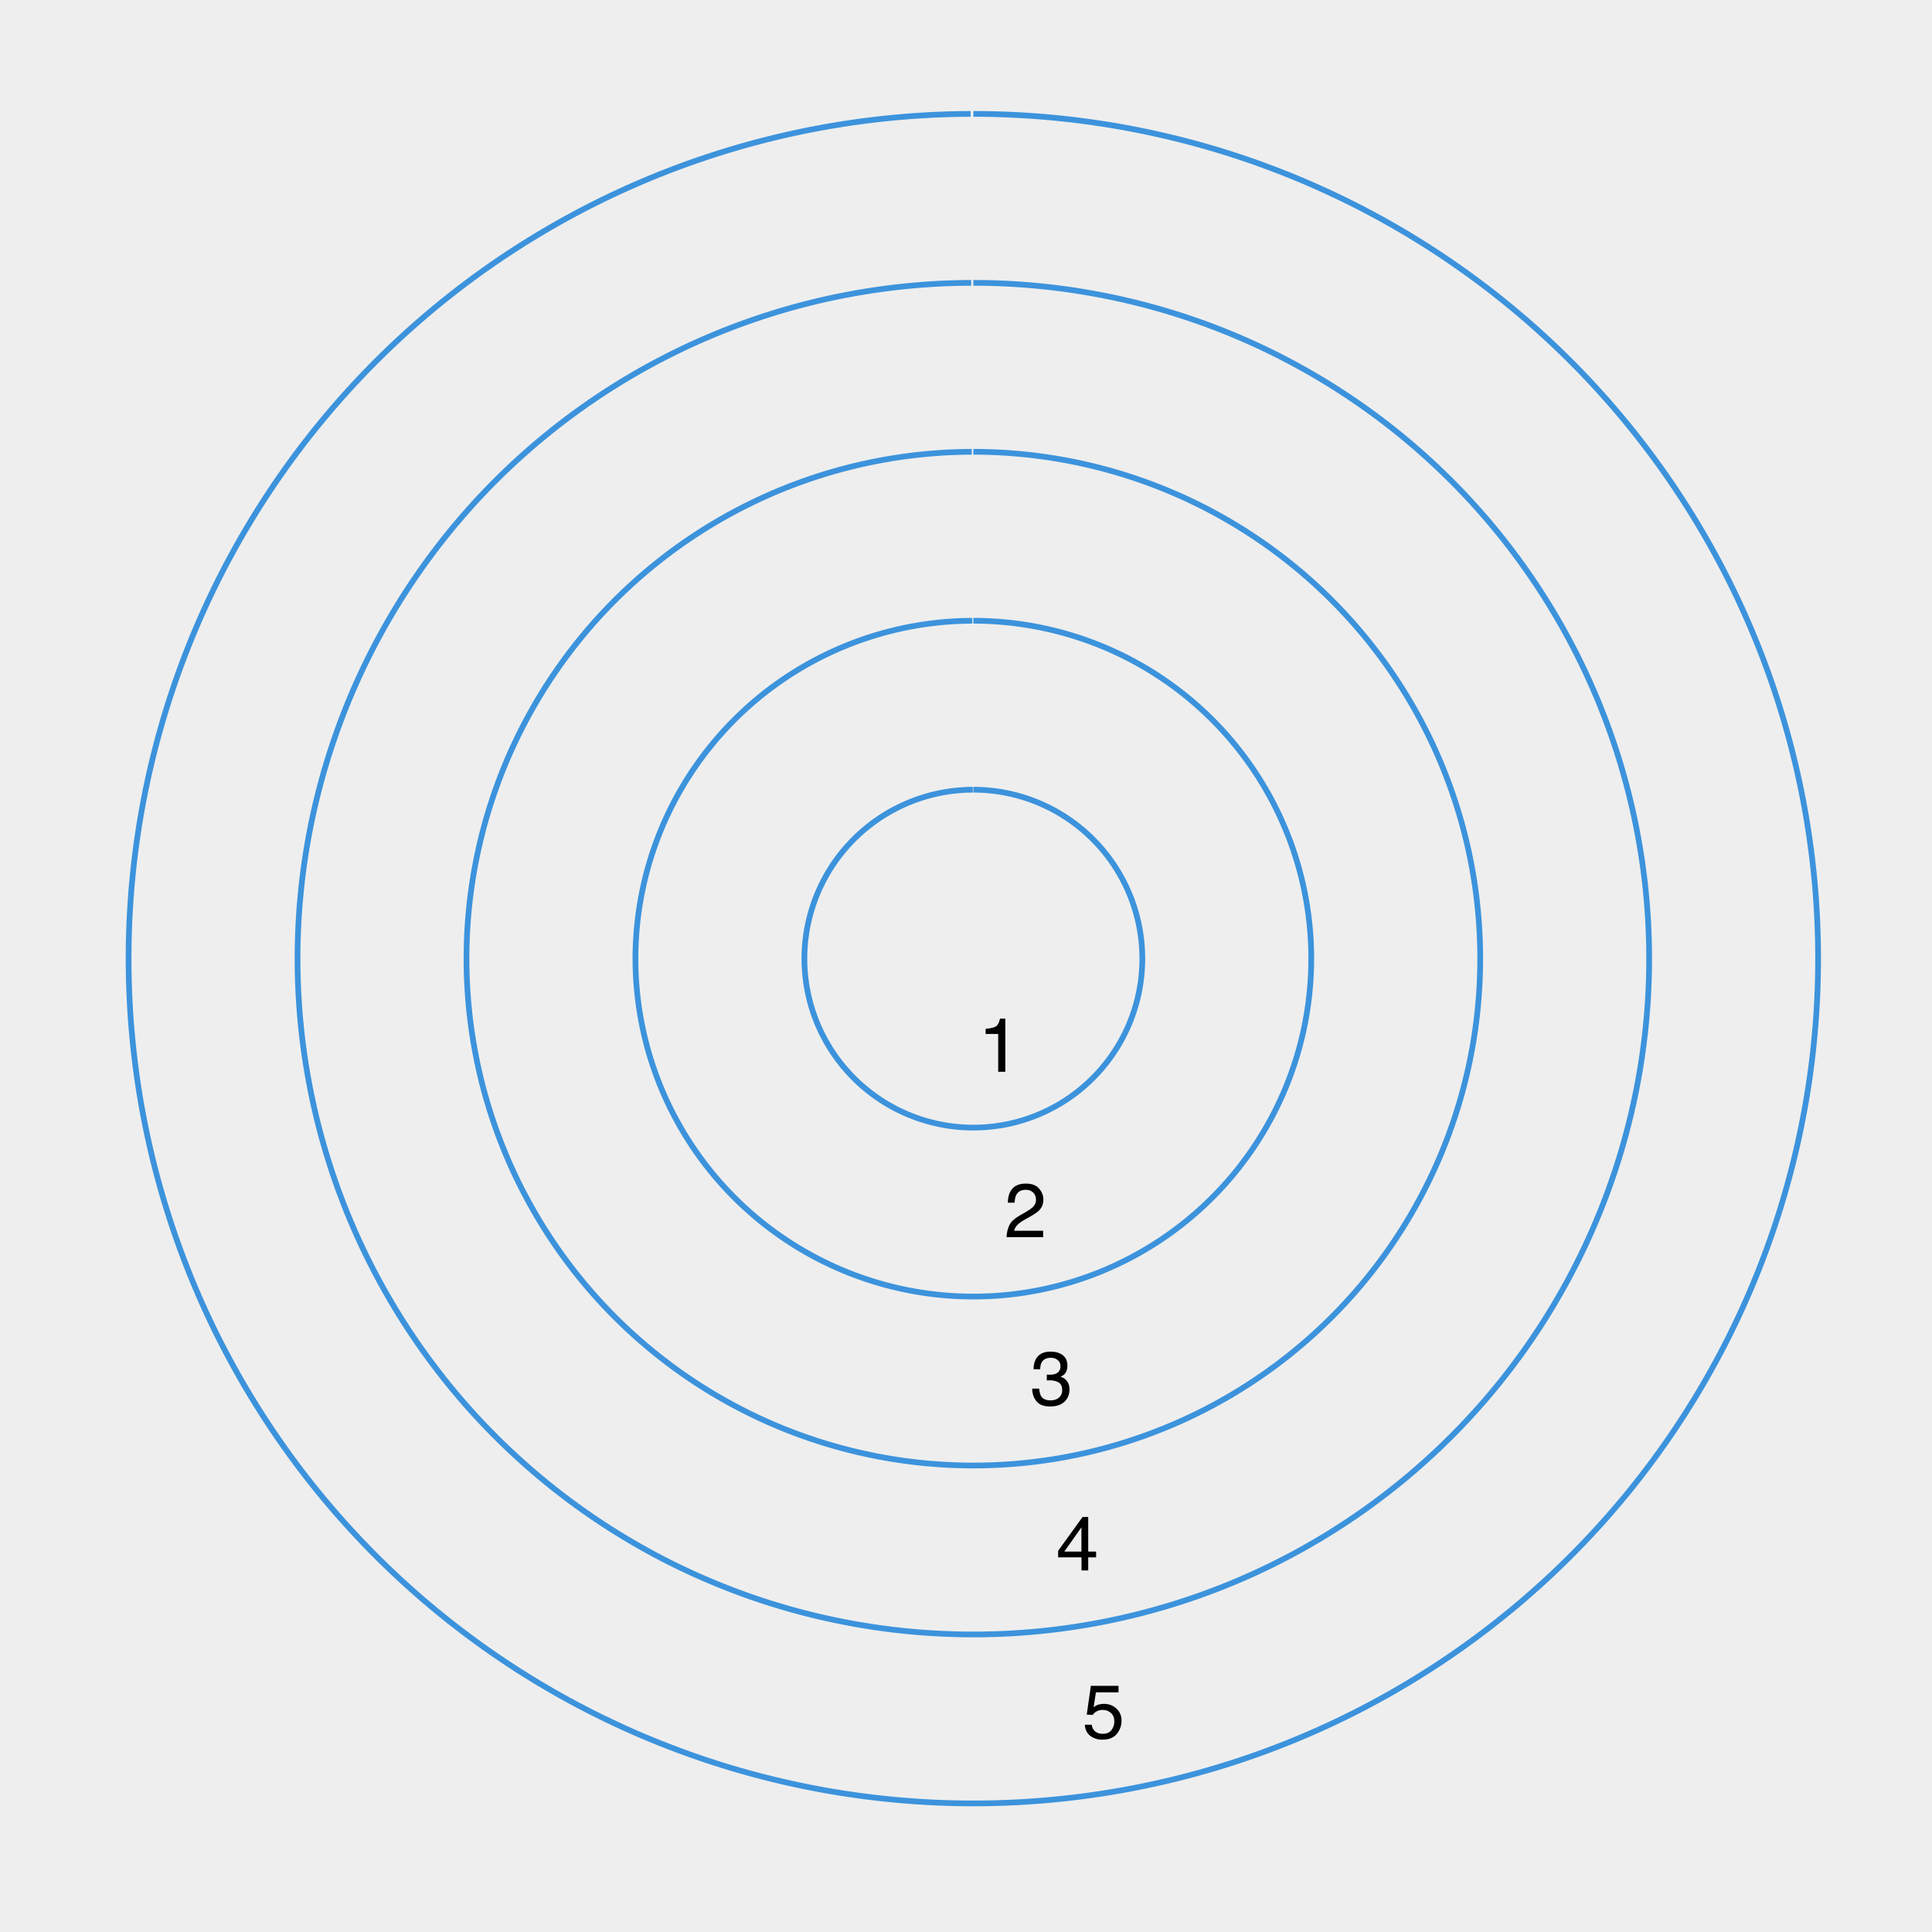 <?xml version="1.0" encoding="UTF-8"?>
<svg xmlns="http://www.w3.org/2000/svg" xmlns:xlink="http://www.w3.org/1999/xlink" width="360pt" height="360pt" viewBox="0 0 360 360" version="1.1">
<defs>
<g>
<symbol overflow="visible" id="glyph0-0">
<path style="stroke:none;" d="M 0.453 0 L 0.453 -10.203 L 8.547 -10.203 L 8.547 0 Z M 7.281 -1.281 L 7.281 -8.922 L 1.734 -8.922 L 1.734 -1.281 Z M 7.281 -1.281 "/>
</symbol>
<symbol overflow="visible" id="glyph0-1">
<path style="stroke:none;" d="M 1.359 -7.047 L 1.359 -8 C 2.266 -8.082 2.895 -8.227 3.25 -8.438 C 3.602 -8.645 3.867 -9.133 4.047 -9.906 L 5.031 -9.906 L 5.031 0 L 3.703 0 L 3.703 -7.047 Z M 1.359 -7.047 "/>
</symbol>
<symbol overflow="visible" id="glyph0-2">
<path style="stroke:none;" d="M 0.438 0 C 0.488 -0.852 0.664 -1.598 0.969 -2.234 C 1.281 -2.867 1.883 -3.445 2.781 -3.969 L 4.109 -4.734 C 4.703 -5.078 5.117 -5.375 5.359 -5.625 C 5.742 -6.008 5.938 -6.445 5.938 -6.938 C 5.938 -7.52 5.758 -7.977 5.406 -8.312 C 5.062 -8.656 4.602 -8.828 4.031 -8.828 C 3.176 -8.828 2.582 -8.504 2.25 -7.859 C 2.07 -7.516 1.973 -7.035 1.953 -6.422 L 0.688 -6.422 C 0.695 -7.285 0.859 -7.988 1.172 -8.531 C 1.711 -9.5 2.664 -9.984 4.031 -9.984 C 5.164 -9.984 5.992 -9.672 6.516 -9.047 C 7.047 -8.43 7.312 -7.75 7.312 -7 C 7.312 -6.195 7.035 -5.516 6.484 -4.953 C 6.148 -4.629 5.566 -4.234 4.734 -3.766 L 3.781 -3.234 C 3.332 -2.984 2.977 -2.742 2.719 -2.516 C 2.25 -2.117 1.957 -1.676 1.844 -1.188 L 7.266 -1.188 L 7.266 0 Z M 0.438 0 "/>
</symbol>
<symbol overflow="visible" id="glyph0-3">
<path style="stroke:none;" d="M 3.688 0.266 C 2.52 0.266 1.672 -0.055 1.141 -0.703 C 0.609 -1.348 0.344 -2.133 0.344 -3.062 L 1.641 -3.062 C 1.703 -2.414 1.82 -1.945 2 -1.656 C 2.332 -1.133 2.922 -0.875 3.766 -0.875 C 4.422 -0.875 4.945 -1.047 5.344 -1.391 C 5.738 -1.742 5.938 -2.195 5.938 -2.75 C 5.938 -3.438 5.727 -3.914 5.312 -4.188 C 4.895 -4.469 4.312 -4.609 3.562 -4.609 C 3.477 -4.609 3.395 -4.602 3.312 -4.594 C 3.227 -4.594 3.145 -4.594 3.062 -4.594 L 3.062 -5.688 C 3.188 -5.676 3.289 -5.664 3.375 -5.656 C 3.469 -5.656 3.566 -5.656 3.672 -5.656 C 4.129 -5.656 4.508 -5.727 4.812 -5.875 C 5.344 -6.133 5.609 -6.598 5.609 -7.266 C 5.609 -7.766 5.43 -8.145 5.078 -8.406 C 4.723 -8.676 4.316 -8.812 3.859 -8.812 C 3.023 -8.812 2.445 -8.535 2.125 -7.984 C 1.945 -7.68 1.848 -7.242 1.828 -6.672 L 0.594 -6.672 C 0.594 -7.422 0.738 -8.051 1.031 -8.562 C 1.539 -9.488 2.438 -9.953 3.719 -9.953 C 4.727 -9.953 5.508 -9.727 6.062 -9.281 C 6.625 -8.832 6.906 -8.176 6.906 -7.312 C 6.906 -6.707 6.742 -6.211 6.422 -5.828 C 6.211 -5.598 5.945 -5.414 5.625 -5.281 C 6.145 -5.133 6.551 -4.852 6.844 -4.438 C 7.145 -4.031 7.297 -3.531 7.297 -2.938 C 7.297 -1.988 6.984 -1.219 6.359 -0.625 C 5.734 -0.031 4.844 0.266 3.688 0.266 Z M 3.688 0.266 "/>
</symbol>
<symbol overflow="visible" id="glyph0-4">
<path style="stroke:none;" d="M 4.703 -3.516 L 4.703 -8.031 L 1.516 -3.516 Z M 4.719 0 L 4.719 -2.438 L 0.359 -2.438 L 0.359 -3.656 L 4.922 -9.969 L 5.969 -9.969 L 5.969 -3.516 L 7.438 -3.516 L 7.438 -2.438 L 5.969 -2.438 L 5.969 0 Z M 4.719 0 "/>
</symbol>
<symbol overflow="visible" id="glyph0-5">
<path style="stroke:none;" d="M 1.75 -2.531 C 1.832 -1.82 2.164 -1.332 2.75 -1.062 C 3.039 -0.914 3.383 -0.844 3.781 -0.844 C 4.52 -0.844 5.066 -1.078 5.422 -1.547 C 5.773 -2.023 5.953 -2.551 5.953 -3.125 C 5.953 -3.82 5.738 -4.359 5.312 -4.734 C 4.895 -5.109 4.391 -5.297 3.797 -5.297 C 3.367 -5.297 3 -5.211 2.688 -5.047 C 2.383 -4.879 2.125 -4.648 1.906 -4.359 L 0.812 -4.422 L 1.578 -9.781 L 6.734 -9.781 L 6.734 -8.562 L 2.516 -8.562 L 2.094 -5.797 C 2.32 -5.973 2.539 -6.109 2.75 -6.203 C 3.125 -6.348 3.551 -6.422 4.031 -6.422 C 4.945 -6.422 5.719 -6.129 6.344 -5.547 C 6.977 -4.961 7.297 -4.219 7.297 -3.312 C 7.297 -2.375 7.004 -1.547 6.422 -0.828 C 5.848 -0.109 4.926 0.25 3.656 0.25 C 2.844 0.25 2.125 0.02 1.5 -0.438 C 0.875 -0.895 0.523 -1.594 0.453 -2.531 Z M 1.75 -2.531 "/>
</symbol>
</g>
<clipPath id="clip1">
  <path d="M 8.219 5.48 L 354.52 5.48 L 354.52 351.781 L 8.219 351.781 Z M 8.219 5.48 "/>
</clipPath>
</defs>
<g id="surface2314">
<rect x="0" y="0" width="360" height="360" style="fill:rgb(100%,100%,100%);fill-opacity:1;stroke:none;"/>
<rect x="0" y="0" width="360" height="360" style="fill:rgb(93.333%,93.333%,93.333%);fill-opacity:1;stroke:none;"/>
<g clip-path="url(#clip1)" clip-rule="nonzero">
<path style=" stroke:none;fill-rule:nonzero;fill:rgb(93.333%,93.333%,93.333%);fill-opacity:1;" d="M 8.219 351.781 L 354.52 351.781 L 354.52 5.48 L 8.219 5.48 Z M 8.219 351.781 "/>
</g>
<path style="fill:none;stroke-width:1.067;stroke-linecap:butt;stroke-linejoin:round;stroke:rgb(23.529%,57.647%,86.275%);stroke-opacity:1;stroke-miterlimit:10;" d="M 181.371 147.148 L 181.684 147.148 L 182 147.156 L 182.312 147.164 L 182.629 147.172 L 182.941 147.188 L 183.258 147.203 L 183.57 147.227 L 183.887 147.25 L 184.512 147.305 L 185.137 147.375 L 185.449 147.414 L 186.074 147.5 L 186.387 147.551 L 186.695 147.602 L 187.008 147.656 L 187.316 147.715 L 187.934 147.84 L 188.238 147.906 L 188.547 147.977 L 188.852 148.051 L 189.16 148.129 L 189.465 148.207 L 189.766 148.289 L 190.07 148.375 L 190.371 148.461 L 190.973 148.648 L 191.273 148.746 L 191.867 148.949 L 192.461 149.168 L 192.754 149.277 L 193.34 149.512 L 193.629 149.633 L 194.207 149.883 L 195.062 150.281 L 195.348 150.422 L 195.629 150.562 L 195.906 150.707 L 196.188 150.852 L 196.465 151.004 L 197.012 151.309 L 197.285 151.469 L 197.555 151.629 L 198.094 151.957 L 198.359 152.125 L 198.621 152.297 L 198.887 152.469 L 199.145 152.648 L 199.406 152.824 L 199.66 153.008 L 199.918 153.191 L 200.172 153.379 L 200.422 153.566 L 200.672 153.758 L 200.918 153.953 L 201.41 154.352 L 201.652 154.551 L 201.891 154.754 L 202.129 154.961 L 202.598 155.383 L 202.828 155.594 L 203.059 155.812 L 203.285 156.027 L 203.512 156.25 L 203.734 156.473 L 203.953 156.695 L 204.172 156.922 L 204.602 157.383 L 204.812 157.617 L 205.02 157.852 L 205.434 158.328 L 205.633 158.57 L 206.031 159.062 L 206.227 159.309 L 206.418 159.559 L 206.605 159.809 L 206.793 160.062 L 206.977 160.316 L 207.16 160.574 L 207.34 160.832 L 207.516 161.094 L 207.688 161.355 L 208.031 161.887 L 208.195 162.152 L 208.359 162.422 L 208.52 162.695 L 208.68 162.965 L 208.832 163.238 L 209.137 163.793 L 209.281 164.07 L 209.426 164.352 L 209.707 164.914 L 209.844 165.199 L 209.977 165.484 L 210.105 165.77 L 210.234 166.059 L 210.477 166.637 L 210.598 166.93 L 210.824 167.516 L 211.043 168.109 L 211.246 168.703 L 211.344 169.004 L 211.438 169.301 L 211.531 169.605 L 211.703 170.207 L 211.867 170.816 L 211.941 171.121 L 212.016 171.43 L 212.086 171.734 L 212.156 172.043 L 212.281 172.66 L 212.34 172.969 L 212.395 173.281 L 212.445 173.59 L 212.496 173.902 L 212.539 174.211 L 212.582 174.523 L 212.66 175.148 L 212.691 175.461 L 212.723 175.777 L 212.75 176.09 L 212.773 176.402 L 212.793 176.719 L 212.812 177.031 L 212.824 177.348 L 212.836 177.66 L 212.844 177.977 L 212.852 178.289 L 212.852 178.922 L 212.848 179.234 L 212.84 179.551 L 212.828 179.863 L 212.812 180.18 L 212.797 180.492 L 212.777 180.809 L 212.754 181.121 L 212.727 181.434 L 212.695 181.75 L 212.664 182.062 L 212.629 182.375 L 212.59 182.688 L 212.547 183 L 212.5 183.309 L 212.453 183.621 L 212.402 183.934 L 212.348 184.242 L 212.23 184.859 L 212.098 185.477 L 212.027 185.781 L 211.957 186.09 L 211.801 186.699 L 211.719 187.004 L 211.633 187.305 L 211.543 187.609 L 211.453 187.91 L 211.359 188.211 L 211.262 188.508 L 211.16 188.809 L 211.059 189.105 L 210.953 189.402 L 210.844 189.695 L 210.73 189.992 L 210.613 190.285 L 210.496 190.574 L 210.375 190.867 L 210.254 191.156 L 210.125 191.445 L 209.996 191.73 L 209.863 192.016 L 209.59 192.586 L 209.449 192.867 L 209.305 193.145 L 209.16 193.426 L 209.008 193.703 L 208.859 193.977 L 208.547 194.523 L 208.387 194.793 L 208.223 195.062 L 208.055 195.332 L 207.719 195.863 L 207.367 196.387 L 207.008 196.902 L 206.824 197.156 L 206.637 197.41 L 206.445 197.664 L 206.254 197.914 L 206.062 198.16 L 205.863 198.406 L 205.465 198.891 L 205.262 199.133 L 205.055 199.371 L 204.848 199.605 L 204.637 199.84 L 204.207 200.301 L 203.77 200.754 L 203.547 200.977 L 202.867 201.633 L 202.633 201.844 L 202.402 202.055 L 202.168 202.266 L 201.93 202.473 L 201.688 202.676 L 201.449 202.879 L 201.203 203.078 L 200.711 203.469 L 200.461 203.664 L 200.211 203.852 L 199.957 204.039 L 199.703 204.223 L 199.445 204.406 L 199.188 204.586 L 198.664 204.938 L 198.402 205.109 L 198.137 205.277 L 197.328 205.77 L 196.781 206.082 L 196.508 206.234 L 195.953 206.531 L 195.672 206.676 L 195.109 206.957 L 194.824 207.094 L 194.539 207.227 L 194.254 207.355 L 193.965 207.484 L 193.676 207.609 L 193.387 207.73 L 192.801 207.965 L 192.508 208.078 L 192.211 208.188 L 191.617 208.398 L 191.32 208.5 L 191.02 208.598 L 190.723 208.691 L 190.422 208.785 L 190.117 208.871 L 189.816 208.957 L 189.512 209.043 L 188.902 209.199 L 188.594 209.273 L 188.289 209.344 L 187.672 209.477 L 187.055 209.594 L 186.746 209.648 L 186.434 209.703 L 186.125 209.75 L 185.812 209.797 L 185.5 209.84 L 184.875 209.918 L 184.25 209.98 L 183.934 210.008 L 183.621 210.031 L 183.309 210.051 L 182.992 210.07 L 182.68 210.086 L 182.363 210.098 L 182.051 210.105 L 181.418 210.113 L 181.105 210.109 L 180.789 210.105 L 180.477 210.098 L 180.16 210.09 L 179.848 210.074 L 179.531 210.059 L 179.219 210.039 L 178.902 210.016 L 178.277 209.961 L 177.652 209.891 L 177.027 209.812 L 176.402 209.719 L 176.094 209.668 L 175.781 209.613 L 175.164 209.496 L 174.547 209.363 L 174.242 209.293 L 173.934 209.223 L 173.324 209.066 L 173.02 208.984 L 172.719 208.898 L 172.414 208.812 L 172.113 208.723 L 171.812 208.625 L 171.516 208.531 L 171.215 208.43 L 170.918 208.328 L 170.621 208.219 L 170.328 208.113 L 170.031 208 L 169.738 207.887 L 169.445 207.766 L 169.156 207.648 L 168.867 207.523 L 168.578 207.395 L 168.293 207.266 L 168.004 207.137 L 167.723 207 L 167.438 206.863 L 167.156 206.723 L 166.875 206.578 L 166.32 206.281 L 166.043 206.129 L 165.77 205.977 L 165.496 205.82 L 165.227 205.66 L 164.688 205.332 L 164.422 205.16 L 164.16 204.992 L 163.895 204.816 L 163.637 204.641 L 163.375 204.465 L 163.117 204.281 L 162.863 204.098 L 162.355 203.723 L 162.105 203.531 L 161.613 203.141 L 161.367 202.941 L 161.125 202.742 L 160.887 202.539 L 160.648 202.332 L 160.414 202.125 L 160.18 201.914 L 159.945 201.699 L 159.719 201.484 L 159.488 201.266 L 159.266 201.047 L 158.82 200.602 L 158.602 200.375 L 158.172 199.914 L 157.75 199.445 L 157.543 199.207 L 157.34 198.969 L 157.137 198.727 L 156.938 198.484 L 156.738 198.238 L 156.547 197.992 L 156.352 197.742 L 156.164 197.492 L 155.789 196.984 L 155.43 196.469 L 155.25 196.207 L 154.906 195.684 L 154.738 195.418 L 154.57 195.148 L 154.406 194.879 L 154.086 194.34 L 153.93 194.066 L 153.777 193.789 L 153.48 193.234 L 153.336 192.953 L 153.195 192.676 L 153.055 192.391 L 152.918 192.109 L 152.785 191.824 L 152.656 191.535 L 152.527 191.25 L 152.402 190.961 L 152.281 190.668 L 152.16 190.379 L 152.047 190.086 L 151.934 189.789 L 151.82 189.496 L 151.609 188.902 L 151.508 188.605 L 151.41 188.305 L 151.223 187.703 L 151.133 187.402 L 151.047 187.102 L 150.965 186.797 L 150.809 186.188 L 150.734 185.879 L 150.664 185.574 L 150.594 185.266 L 150.469 184.648 L 150.41 184.34 L 150.355 184.031 L 150.301 183.719 L 150.254 183.41 L 150.207 183.098 L 150.164 182.785 L 150.086 182.16 L 150.051 181.848 L 149.996 181.223 L 149.969 180.906 L 149.949 180.594 L 149.93 180.277 L 149.914 179.965 L 149.902 179.648 L 149.895 179.336 L 149.891 179.02 L 149.887 178.707 L 149.887 178.391 L 149.891 178.074 L 149.898 177.762 L 149.91 177.445 L 149.922 177.133 L 149.941 176.816 L 149.961 176.504 L 149.984 176.188 L 150.008 175.875 L 150.07 175.25 L 150.105 174.938 L 150.184 174.312 L 150.277 173.688 L 150.328 173.379 L 150.383 173.066 L 150.5 172.449 L 150.562 172.141 L 150.629 171.832 L 150.699 171.527 L 150.773 171.219 L 150.848 170.914 L 150.926 170.609 L 151.008 170.305 L 151.094 170.004 L 151.18 169.699 L 151.461 168.797 L 151.664 168.203 L 151.77 167.906 L 151.879 167.609 L 152.105 167.023 L 152.223 166.73 L 152.344 166.441 L 152.469 166.148 L 152.594 165.863 L 152.723 165.574 L 152.988 165.004 L 153.125 164.723 L 153.266 164.441 L 153.41 164.16 L 153.559 163.879 L 153.707 163.602 L 153.855 163.328 L 154.168 162.781 L 154.328 162.508 L 154.492 162.238 L 154.656 161.973 L 154.824 161.703 L 154.996 161.441 L 155.168 161.176 L 155.344 160.918 L 155.523 160.656 L 155.703 160.398 L 155.887 160.145 L 156.262 159.637 L 156.453 159.387 L 156.844 158.895 L 157.043 158.648 L 157.242 158.406 L 157.445 158.168 L 157.859 157.691 L 158.07 157.457 L 158.5 156.996 L 158.715 156.77 L 158.938 156.543 L 159.156 156.32 L 159.383 156.098 L 159.609 155.879 L 159.836 155.664 L 160.066 155.449 L 160.535 155.027 L 160.773 154.82 L 161.012 154.617 L 161.254 154.414 L 161.496 154.215 L 161.742 154.016 L 161.988 153.82 L 162.488 153.438 L 162.742 153.25 L 162.996 153.066 L 163.254 152.883 L 163.512 152.703 L 163.77 152.527 L 164.031 152.352 L 164.297 152.18 L 164.828 151.844 L 165.098 151.68 L 165.367 151.52 L 165.641 151.359 L 165.914 151.203 L 166.188 151.051 L 166.465 150.898 L 166.742 150.754 L 167.305 150.465 L 167.586 150.324 L 167.871 150.191 L 168.156 150.055 L 168.441 149.926 L 168.73 149.797 L 169.02 149.672 L 169.598 149.43 L 169.891 149.316 L 170.188 149.203 L 170.48 149.09 L 171.074 148.879 L 171.371 148.777 L 171.672 148.68 L 171.969 148.586 L 172.27 148.492 L 172.574 148.402 L 172.875 148.316 L 173.18 148.23 L 173.789 148.074 L 174.094 148 L 174.402 147.93 L 174.707 147.859 L 175.324 147.734 L 175.637 147.676 L 176.254 147.566 L 176.566 147.516 L 176.879 147.469 L 177.188 147.426 L 177.5 147.387 L 178.125 147.316 L 178.441 147.285 L 178.754 147.258 L 179.066 147.234 L 179.383 147.211 L 179.695 147.191 L 180.012 147.176 L 180.324 147.164 L 180.641 147.156 L 180.953 147.152 L 181.27 147.148 "/>
<path style="fill:none;stroke-width:1.067;stroke-linecap:butt;stroke-linejoin:round;stroke:rgb(23.529%,57.647%,86.275%);stroke-opacity:1;stroke-miterlimit:10;" d="M 181.371 115.668 L 182 115.668 L 182.629 115.68 L 183.258 115.695 L 183.887 115.715 L 184.516 115.746 L 185.145 115.781 L 185.773 115.82 L 186.402 115.867 L 187.027 115.922 L 187.656 115.98 L 188.281 116.047 L 188.906 116.117 L 190.156 116.281 L 190.777 116.375 L 191.402 116.469 L 192.023 116.574 L 192.641 116.684 L 193.262 116.801 L 193.879 116.922 L 194.496 117.051 L 195.109 117.184 L 195.723 117.324 L 196.336 117.473 L 196.945 117.625 L 197.555 117.781 L 198.164 117.949 L 198.77 118.117 L 199.375 118.297 L 199.977 118.477 L 200.578 118.668 L 201.176 118.863 L 201.773 119.062 L 202.367 119.27 L 202.961 119.484 L 203.551 119.703 L 204.137 119.926 L 204.723 120.156 L 205.309 120.395 L 205.891 120.637 L 206.469 120.883 L 207.043 121.137 L 207.617 121.398 L 208.188 121.664 L 208.758 121.934 L 209.324 122.211 L 209.887 122.492 L 210.445 122.781 L 211.004 123.074 L 211.555 123.375 L 212.105 123.68 L 212.656 123.988 L 213.199 124.305 L 213.742 124.625 L 214.281 124.953 L 214.816 125.285 L 215.348 125.621 L 215.875 125.965 L 216.398 126.312 L 216.922 126.664 L 217.441 127.023 L 217.953 127.387 L 218.465 127.754 L 218.973 128.129 L 219.477 128.504 L 220.469 129.277 L 220.961 129.672 L 221.449 130.07 L 221.934 130.473 L 222.41 130.879 L 222.887 131.293 L 223.359 131.711 L 223.824 132.133 L 224.289 132.559 L 224.746 132.992 L 225.652 133.867 L 226.098 134.312 L 226.539 134.762 L 226.973 135.215 L 227.406 135.676 L 227.832 136.137 L 228.254 136.605 L 228.672 137.074 L 229.086 137.551 L 229.496 138.031 L 229.898 138.512 L 230.297 139 L 230.691 139.492 L 231.465 140.484 L 231.844 140.988 L 232.586 142.004 L 232.949 142.52 L 233.309 143.035 L 233.66 143.559 L 234.008 144.082 L 234.352 144.609 L 234.691 145.141 L 235.023 145.676 L 235.348 146.215 L 235.672 146.758 L 235.984 147.301 L 236.297 147.848 L 236.602 148.398 L 236.902 148.953 L 237.195 149.512 L 237.484 150.07 L 237.766 150.633 L 238.043 151.199 L 238.316 151.766 L 238.582 152.336 L 238.84 152.91 L 239.094 153.484 L 239.344 154.066 L 239.586 154.645 L 239.824 155.23 L 240.055 155.816 L 240.281 156.402 L 240.5 156.992 L 240.922 158.18 L 241.121 158.777 L 241.316 159.375 L 241.508 159.977 L 241.691 160.578 L 241.867 161.18 L 242.039 161.789 L 242.203 162.395 L 242.363 163.004 L 242.516 163.613 L 242.664 164.227 L 242.805 164.84 L 242.941 165.457 L 243.07 166.07 L 243.191 166.691 L 243.309 167.309 L 243.418 167.93 L 243.52 168.551 L 243.617 169.172 L 243.711 169.793 L 243.797 170.418 L 243.875 171.043 L 243.949 171.668 L 244.016 172.293 L 244.074 172.922 L 244.129 173.547 L 244.176 174.176 L 244.219 174.805 L 244.254 175.434 L 244.281 176.062 L 244.305 176.691 L 244.32 177.32 L 244.328 177.949 L 244.332 178.582 L 244.332 179.211 L 244.309 180.469 L 244.285 181.098 L 244.258 181.727 L 244.223 182.355 L 244.184 182.984 L 244.137 183.613 L 244.082 184.238 L 244.023 184.867 L 243.957 185.492 L 243.887 186.117 L 243.809 186.742 L 243.723 187.367 L 243.633 187.988 L 243.539 188.613 L 243.434 189.234 L 243.324 189.852 L 243.211 190.473 L 243.09 191.09 L 242.961 191.707 L 242.828 192.32 L 242.688 192.938 L 242.539 193.547 L 242.387 194.16 L 242.23 194.77 L 242.066 195.375 L 241.895 195.984 L 241.719 196.586 L 241.535 197.188 L 241.348 197.789 L 241.152 198.391 L 240.953 198.984 L 240.746 199.582 L 240.535 200.172 L 240.316 200.766 L 240.09 201.352 L 239.859 201.938 L 239.625 202.523 L 239.383 203.102 L 239.137 203.684 L 238.883 204.258 L 238.621 204.832 L 238.359 205.402 L 238.086 205.973 L 237.812 206.539 L 237.527 207.102 L 237.242 207.66 L 236.949 208.219 L 236.648 208.773 L 236.344 209.324 L 236.035 209.871 L 235.723 210.418 L 235.398 210.961 L 235.074 211.496 L 234.742 212.035 L 234.406 212.566 L 233.719 213.621 L 233.008 214.66 L 232.645 215.172 L 232.277 215.684 L 231.902 216.191 L 231.523 216.695 L 231.141 217.195 L 230.754 217.691 L 230.359 218.184 L 229.961 218.672 L 229.559 219.156 L 229.152 219.633 L 228.738 220.109 L 228.32 220.582 L 227.898 221.051 L 227.473 221.512 L 227.043 221.973 L 226.605 222.426 L 226.168 222.875 L 225.723 223.32 L 225.273 223.762 L 224.82 224.199 L 224.363 224.633 L 223.898 225.059 L 223.434 225.48 L 222.961 225.902 L 222.488 226.312 L 222.008 226.723 L 221.527 227.129 L 221.039 227.527 L 220.547 227.922 L 220.055 228.309 L 219.555 228.695 L 219.051 229.074 L 218.547 229.449 L 218.035 229.816 L 217.523 230.18 L 217.004 230.539 L 216.484 230.895 L 215.961 231.242 L 215.43 231.586 L 214.367 232.258 L 213.828 232.582 L 213.285 232.906 L 212.742 233.223 L 212.195 233.531 L 211.645 233.84 L 210.535 234.434 L 209.973 234.723 L 209.414 235.004 L 208.848 235.281 L 208.277 235.555 L 207.707 235.82 L 207.137 236.082 L 206.559 236.336 L 205.98 236.586 L 205.402 236.828 L 204.816 237.066 L 204.23 237.297 L 203.645 237.523 L 203.055 237.742 L 202.461 237.957 L 201.867 238.164 L 201.27 238.367 L 200.672 238.562 L 200.074 238.754 L 199.469 238.938 L 198.867 239.113 L 198.262 239.285 L 197.652 239.453 L 197.043 239.613 L 196.434 239.766 L 195.82 239.914 L 195.207 240.055 L 194.594 240.191 L 193.977 240.32 L 193.359 240.441 L 192.742 240.559 L 192.121 240.668 L 191.5 240.773 L 190.879 240.871 L 190.254 240.965 L 189.633 241.051 L 189.008 241.129 L 188.383 241.203 L 187.754 241.27 L 187.129 241.332 L 186.5 241.383 L 185.875 241.434 L 185.246 241.477 L 184.617 241.512 L 183.988 241.539 L 183.359 241.562 L 182.73 241.578 L 182.098 241.59 L 181.469 241.594 L 180.84 241.594 L 179.582 241.57 L 178.953 241.547 L 178.324 241.52 L 177.695 241.488 L 176.438 241.402 L 175.809 241.348 L 175.184 241.289 L 174.559 241.223 L 173.934 241.152 L 173.309 241.074 L 172.684 240.992 L 172.059 240.902 L 171.438 240.805 L 170.816 240.703 L 170.195 240.594 L 169.578 240.48 L 168.957 240.359 L 168.344 240.23 L 167.727 240.098 L 167.113 239.957 L 166.5 239.812 L 165.891 239.66 L 165.281 239.504 L 164.672 239.34 L 164.066 239.168 L 163.461 238.992 L 162.859 238.812 L 162.258 238.625 L 161.66 238.43 L 161.062 238.23 L 160.465 238.023 L 159.875 237.812 L 159.281 237.594 L 158.695 237.371 L 158.109 237.141 L 157.523 236.902 L 156.941 236.664 L 155.785 236.164 L 155.215 235.902 L 154.641 235.641 L 154.074 235.371 L 153.508 235.094 L 152.945 234.812 L 152.383 234.523 L 151.824 234.234 L 151.27 233.934 L 150.719 233.629 L 150.172 233.32 L 149.625 233.008 L 149.082 232.688 L 148.543 232.359 L 148.008 232.031 L 147.477 231.695 L 146.949 231.352 L 146.422 231.004 L 145.898 230.652 L 145.383 230.297 L 144.867 229.934 L 144.355 229.566 L 143.848 229.191 L 143.344 228.816 L 142.844 228.434 L 142.348 228.047 L 141.855 227.652 L 141.367 227.254 L 140.883 226.852 L 140.402 226.445 L 139.926 226.031 L 139.457 225.617 L 138.988 225.195 L 138.523 224.77 L 137.609 223.902 L 137.16 223.461 L 136.715 223.02 L 136.273 222.57 L 135.836 222.117 L 135.402 221.66 L 134.973 221.195 L 134.551 220.73 L 134.133 220.262 L 133.719 219.785 L 133.309 219.309 L 132.504 218.34 L 132.109 217.848 L 131.336 216.855 L 130.957 216.352 L 130.582 215.848 L 130.211 215.336 L 129.848 214.824 L 129.488 214.305 L 129.133 213.785 L 128.785 213.262 L 128.441 212.734 L 128.102 212.203 L 127.77 211.668 L 127.441 211.133 L 127.121 210.59 L 126.805 210.047 L 126.492 209.5 L 126.188 208.949 L 125.887 208.395 L 125.59 207.84 L 125.301 207.281 L 125.016 206.719 L 124.738 206.152 L 124.469 205.586 L 124.199 205.016 L 123.938 204.441 L 123.684 203.867 L 123.434 203.289 L 123.191 202.707 L 122.953 202.125 L 122.723 201.539 L 122.496 200.953 L 122.273 200.363 L 122.059 199.77 L 121.852 199.176 L 121.648 198.578 L 121.453 197.98 L 121.262 197.383 L 121.078 196.777 L 120.898 196.176 L 120.727 195.57 L 120.562 194.961 L 120.402 194.352 L 120.246 193.742 L 120.098 193.133 L 119.957 192.52 L 119.82 191.902 L 119.691 191.285 L 119.566 190.668 L 119.449 190.051 L 119.34 189.43 L 119.234 188.809 L 119.137 188.188 L 119.043 187.566 L 118.957 186.941 L 118.875 186.316 L 118.734 185.066 L 118.676 184.438 L 118.621 183.812 L 118.57 183.184 L 118.527 182.555 L 118.492 181.926 L 118.461 181.297 L 118.438 180.668 L 118.422 180.039 L 118.41 179.41 L 118.406 178.781 L 118.406 178.152 L 118.414 177.52 L 118.43 176.891 L 118.449 176.262 L 118.477 175.633 L 118.512 175.004 L 118.551 174.375 L 118.594 173.75 L 118.648 173.121 L 118.707 172.492 L 118.77 171.867 L 118.84 171.242 L 118.918 170.617 L 119 169.992 L 119.09 169.371 L 119.188 168.746 L 119.289 168.125 L 119.395 167.504 L 119.512 166.887 L 119.633 166.27 L 119.758 165.652 L 119.891 165.035 L 120.031 164.422 L 120.176 163.809 L 120.324 163.199 L 120.484 162.59 L 120.648 161.98 L 120.816 161.375 L 120.992 160.77 L 121.172 160.168 L 121.359 159.566 L 121.555 158.965 L 121.754 158.371 L 121.961 157.773 L 122.172 157.18 L 122.391 156.59 L 122.613 156 L 122.84 155.414 L 123.316 154.25 L 123.562 153.672 L 123.816 153.094 L 124.074 152.52 L 124.34 151.949 L 124.609 151.379 L 124.883 150.812 L 125.164 150.25 L 125.453 149.688 L 125.742 149.129 L 126.043 148.574 L 126.344 148.023 L 126.652 147.477 L 126.969 146.93 L 127.289 146.387 L 127.613 145.848 L 127.941 145.312 L 128.277 144.781 L 128.621 144.25 L 128.965 143.727 L 129.32 143.203 L 129.676 142.684 L 130.039 142.168 L 130.406 141.656 L 130.777 141.148 L 131.152 140.645 L 131.535 140.145 L 131.926 139.648 L 132.316 139.156 L 132.715 138.668 L 133.117 138.184 L 133.523 137.703 L 133.934 137.227 L 134.352 136.754 L 134.77 136.285 L 135.195 135.82 L 136.062 134.906 L 136.945 134.008 L 137.395 133.566 L 137.848 133.129 L 138.305 132.695 L 138.766 132.27 L 139.23 131.844 L 139.703 131.426 L 140.176 131.012 L 140.652 130.602 L 141.621 129.797 L 142.113 129.402 L 142.605 129.012 L 143.605 128.246 L 144.113 127.871 L 144.621 127.504 L 145.137 127.137 L 145.652 126.777 L 146.172 126.422 L 146.695 126.074 L 147.223 125.73 L 147.754 125.391 L 148.289 125.059 L 148.824 124.73 L 149.367 124.406 L 149.91 124.09 L 150.457 123.777 L 151.008 123.469 L 151.559 123.168 L 152.117 122.875 L 152.676 122.586 L 153.238 122.301 L 153.801 122.023 L 154.371 121.75 L 154.941 121.48 L 155.512 121.219 L 156.086 120.965 L 156.664 120.715 L 157.246 120.473 L 157.828 120.234 L 158.414 120 L 159 119.773 L 159.59 119.551 L 160.184 119.336 L 160.777 119.129 L 161.371 118.926 L 161.973 118.73 L 162.57 118.539 L 163.172 118.352 L 164.383 118 L 164.988 117.836 L 165.598 117.672 L 166.207 117.52 L 166.82 117.371 L 167.434 117.227 L 168.047 117.09 L 168.664 116.961 L 169.281 116.836 L 169.898 116.719 L 170.52 116.609 L 171.141 116.504 L 171.762 116.402 L 172.387 116.312 L 173.008 116.223 L 173.633 116.145 L 174.258 116.07 L 174.883 116 L 175.512 115.941 L 176.137 115.883 L 176.766 115.836 L 177.395 115.793 L 178.023 115.754 L 179.281 115.699 L 179.91 115.684 L 180.539 115.672 L 181.168 115.668 "/>
<path style="fill:none;stroke-width:1.067;stroke-linecap:butt;stroke-linejoin:round;stroke:rgb(23.529%,57.647%,86.275%);stroke-opacity:1;stroke-miterlimit:10;" d="M 181.371 84.184 L 182.312 84.188 L 183.258 84.203 L 184.203 84.227 L 185.148 84.262 L 186.09 84.301 L 187.031 84.355 L 187.977 84.414 L 188.918 84.488 L 189.859 84.566 L 190.797 84.656 L 191.738 84.754 L 192.676 84.863 L 193.613 84.98 L 194.551 85.109 L 195.484 85.246 L 196.418 85.391 L 197.348 85.547 L 198.277 85.711 L 199.207 85.883 L 200.133 86.066 L 201.059 86.258 L 201.98 86.461 L 202.902 86.672 L 203.82 86.891 L 204.734 87.121 L 205.648 87.359 L 206.562 87.605 L 207.469 87.863 L 208.375 88.129 L 209.281 88.402 L 210.18 88.688 L 211.078 88.98 L 211.973 89.281 L 212.867 89.59 L 213.754 89.91 L 214.641 90.238 L 215.523 90.574 L 216.402 90.922 L 217.277 91.277 L 218.148 91.641 L 219.016 92.012 L 219.883 92.395 L 220.742 92.781 L 221.598 93.18 L 222.449 93.586 L 223.297 94 L 224.145 94.426 L 224.984 94.855 L 225.82 95.297 L 226.648 95.746 L 227.477 96.203 L 228.297 96.668 L 229.117 97.141 L 229.93 97.625 L 230.734 98.113 L 231.539 98.609 L 232.336 99.117 L 233.129 99.629 L 233.914 100.152 L 234.699 100.68 L 235.477 101.219 L 236.246 101.762 L 237.012 102.316 L 237.773 102.875 L 238.527 103.445 L 239.277 104.02 L 240.02 104.602 L 240.758 105.191 L 241.488 105.789 L 242.215 106.395 L 242.934 107.008 L 243.645 107.625 L 244.352 108.25 L 245.055 108.887 L 245.746 109.523 L 246.434 110.172 L 247.117 110.828 L 247.793 111.488 L 248.461 112.156 L 249.121 112.828 L 249.777 113.512 L 250.422 114.195 L 251.062 114.891 L 251.699 115.59 L 252.324 116.297 L 252.945 117.012 L 253.559 117.73 L 254.164 118.453 L 254.762 119.184 L 255.352 119.922 L 255.934 120.664 L 256.512 121.414 L 257.078 122.168 L 257.641 122.926 L 258.195 123.691 L 258.738 124.465 L 259.277 125.238 L 259.809 126.023 L 260.328 126.809 L 260.844 127.602 L 261.348 128.398 L 261.848 129.199 L 262.34 130.008 L 262.82 130.82 L 263.293 131.637 L 263.762 132.457 L 264.219 133.285 L 264.668 134.113 L 265.109 134.949 L 265.539 135.789 L 265.965 136.633 L 266.379 137.48 L 266.789 138.332 L 267.188 139.191 L 267.578 140.051 L 267.957 140.914 L 268.332 141.781 L 268.695 142.652 L 269.051 143.527 L 269.398 144.406 L 269.734 145.289 L 270.062 146.176 L 270.383 147.062 L 270.695 147.953 L 270.996 148.848 L 271.289 149.746 L 271.574 150.648 L 271.852 151.551 L 272.117 152.457 L 272.375 153.367 L 272.621 154.277 L 272.859 155.191 L 273.09 156.105 L 273.312 157.027 L 273.523 157.945 L 273.727 158.867 L 273.918 159.793 L 274.102 160.719 L 274.277 161.648 L 274.441 162.578 L 274.598 163.508 L 274.742 164.441 L 274.883 165.375 L 275.008 166.312 L 275.129 167.25 L 275.238 168.188 L 275.336 169.125 L 275.426 170.066 L 275.508 171.008 L 275.578 171.949 L 275.641 172.891 L 275.695 173.836 L 275.738 174.777 L 275.77 175.723 L 275.797 176.668 L 275.809 177.609 L 275.816 178.555 L 275.812 179.5 L 275.797 180.445 L 275.773 181.387 L 275.742 182.332 L 275.703 183.277 L 275.648 184.219 L 275.59 185.16 L 275.52 186.102 L 275.441 187.043 L 275.352 187.984 L 275.254 188.922 L 275.145 189.863 L 275.027 190.801 L 274.902 191.734 L 274.766 192.668 L 274.621 193.602 L 274.469 194.535 L 274.305 195.465 L 274.129 196.395 L 273.949 197.32 L 273.758 198.246 L 273.555 199.168 L 273.344 200.09 L 273.125 201.008 L 272.898 201.922 L 272.66 202.836 L 272.414 203.75 L 272.16 204.66 L 271.895 205.566 L 271.621 206.469 L 271.336 207.371 L 271.043 208.27 L 270.742 209.164 L 270.434 210.055 L 270.117 210.945 L 269.789 211.832 L 269.453 212.715 L 269.105 213.594 L 268.754 214.469 L 268.391 215.34 L 268.02 216.207 L 267.637 217.074 L 267.25 217.934 L 266.852 218.789 L 266.445 219.645 L 266.031 220.492 L 265.609 221.336 L 265.176 222.176 L 264.738 223.012 L 264.289 223.844 L 263.832 224.672 L 263.367 225.492 L 262.895 226.312 L 262.414 227.125 L 261.926 227.934 L 261.43 228.734 L 260.926 229.531 L 260.41 230.324 L 259.891 231.113 L 259.363 231.895 L 258.824 232.672 L 258.281 233.445 L 257.73 234.211 L 257.168 234.973 L 256.602 235.727 L 256.027 236.477 L 255.445 237.223 L 254.855 237.957 L 254.258 238.691 L 253.656 239.418 L 253.043 240.137 L 252.426 240.852 L 251.797 241.559 L 251.164 242.258 L 250.527 242.953 L 249.879 243.641 L 249.227 244.324 L 248.566 245 L 247.898 245.668 L 247.227 246.328 L 246.543 246.984 L 245.859 247.633 L 245.164 248.273 L 244.465 248.91 L 243.758 249.535 L 243.047 250.156 L 242.328 250.77 L 241.605 251.375 L 240.875 251.973 L 240.137 252.566 L 239.395 253.148 L 238.648 253.727 L 237.895 254.297 L 237.133 254.855 L 236.367 255.41 L 235.598 255.957 L 234.82 256.496 L 234.039 257.023 L 233.254 257.547 L 232.461 258.062 L 231.664 258.57 L 230.863 259.07 L 230.059 259.559 L 229.246 260.043 L 228.43 260.516 L 227.605 260.984 L 226.781 261.441 L 225.949 261.891 L 225.117 262.332 L 224.277 262.766 L 223.434 263.191 L 222.586 263.609 L 221.734 264.016 L 220.879 264.414 L 220.02 264.805 L 219.156 265.188 L 218.289 265.562 L 217.414 265.926 L 216.543 266.281 L 215.664 266.629 L 214.781 266.969 L 213.895 267.297 L 213.008 267.621 L 212.117 267.93 L 211.223 268.234 L 210.324 268.527 L 209.426 268.812 L 208.52 269.09 L 207.613 269.355 L 206.707 269.613 L 205.797 269.863 L 204.883 270.102 L 203.965 270.332 L 203.047 270.555 L 202.129 270.766 L 201.203 270.969 L 200.281 271.164 L 199.355 271.348 L 198.426 271.523 L 197.496 271.688 L 196.566 271.848 L 195.633 271.992 L 194.699 272.133 L 193.762 272.258 L 192.824 272.379 L 191.887 272.488 L 190.949 272.59 L 190.008 272.68 L 189.066 272.762 L 188.125 272.836 L 187.184 272.898 L 186.238 272.949 L 185.297 272.996 L 184.352 273.027 L 183.41 273.055 L 182.465 273.07 L 181.52 273.074 L 180.574 273.074 L 179.633 273.059 L 178.688 273.039 L 177.742 273.008 L 176.801 272.965 L 175.855 272.914 L 174.914 272.855 L 173.973 272.785 L 173.031 272.707 L 172.09 272.621 L 171.152 272.523 L 170.211 272.414 L 169.277 272.297 L 168.34 272.172 L 167.406 272.039 L 166.473 271.895 L 165.539 271.738 L 164.609 271.578 L 163.68 271.406 L 162.754 271.223 L 161.828 271.031 L 160.906 270.832 L 159.984 270.625 L 159.066 270.406 L 158.148 270.176 L 157.234 269.941 L 156.324 269.695 L 155.414 269.438 L 154.508 269.176 L 153.602 268.902 L 152.703 268.621 L 151.805 268.328 L 150.906 268.027 L 150.016 267.719 L 149.125 267.402 L 148.238 267.074 L 147.355 266.738 L 146.477 266.395 L 145.602 266.043 L 144.73 265.68 L 143.859 265.309 L 142.996 264.93 L 142.133 264.539 L 141.277 264.145 L 140.426 263.738 L 139.574 263.324 L 138.73 262.902 L 137.891 262.473 L 137.055 262.035 L 136.223 261.586 L 135.395 261.129 L 134.57 260.668 L 133.754 260.195 L 132.941 259.715 L 132.133 259.227 L 131.328 258.73 L 130.531 258.227 L 129.738 257.715 L 128.949 257.191 L 128.164 256.664 L 127.387 256.129 L 126.617 255.586 L 125.848 255.035 L 125.086 254.477 L 124.332 253.906 L 123.582 253.332 L 122.84 252.754 L 122.102 252.164 L 121.367 251.566 L 120.641 250.965 L 119.922 250.352 L 119.207 249.734 L 118.5 249.109 L 117.797 248.477 L 117.102 247.836 L 116.414 247.191 L 115.73 246.539 L 115.055 245.879 L 114.387 245.211 L 113.723 244.539 L 113.066 243.859 L 112.418 243.172 L 111.777 242.48 L 111.141 241.781 L 110.512 241.074 L 109.895 240.363 L 109.277 239.645 L 108.672 238.922 L 108.074 238.191 L 107.48 237.457 L 106.898 236.715 L 106.32 235.969 L 105.75 235.215 L 105.188 234.453 L 104.633 233.691 L 104.086 232.922 L 103.547 232.145 L 103.016 231.363 L 102.492 230.578 L 101.977 229.785 L 101.469 228.988 L 100.969 228.188 L 100.48 227.383 L 99.996 226.57 L 99.52 225.754 L 99.055 224.934 L 98.594 224.109 L 98.145 223.277 L 97.699 222.445 L 97.266 221.605 L 96.84 220.762 L 96.426 219.914 L 96.016 219.062 L 95.617 218.207 L 95.223 217.348 L 94.84 216.484 L 94.469 215.617 L 94.102 214.746 L 93.746 213.871 L 93.398 212.992 L 93.059 212.113 L 92.727 211.227 L 92.406 210.34 L 92.094 209.449 L 91.789 208.555 L 91.496 207.656 L 91.207 206.758 L 90.934 205.852 L 90.664 204.949 L 90.406 204.039 L 90.156 203.129 L 89.914 202.215 L 89.684 201.301 L 89.461 200.383 L 89.25 199.461 L 89.047 198.539 L 88.852 197.613 L 88.668 196.688 L 88.492 195.762 L 88.324 194.832 L 88.168 193.898 L 88.02 192.969 L 87.879 192.031 L 87.75 191.098 L 87.629 190.16 L 87.52 189.223 L 87.418 188.285 L 87.328 187.344 L 87.242 186.402 L 87.172 185.461 L 87.109 184.52 L 87.055 183.574 L 87.008 182.633 L 86.973 181.688 L 86.949 180.746 L 86.93 179.801 L 86.926 178.855 L 86.926 177.91 L 86.938 176.969 L 86.961 176.023 L 86.992 175.078 L 87.031 174.137 L 87.082 173.191 L 87.141 172.25 L 87.207 171.309 L 87.285 170.367 L 87.375 169.426 L 87.469 168.488 L 87.574 167.547 L 87.691 166.609 L 87.816 165.676 L 87.949 164.738 L 88.094 163.805 L 88.246 162.875 L 88.41 161.945 L 88.582 161.016 L 88.762 160.09 L 88.953 159.164 L 89.152 158.238 L 89.359 157.32 L 89.578 156.398 L 89.805 155.484 L 90.039 154.566 L 90.285 153.656 L 90.539 152.746 L 90.805 151.84 L 91.074 150.934 L 91.355 150.035 L 91.648 149.137 L 91.945 148.238 L 92.254 147.348 L 92.574 146.457 L 92.898 145.57 L 93.234 144.688 L 93.578 143.809 L 93.93 142.934 L 94.293 142.059 L 94.66 141.191 L 95.039 140.324 L 95.426 139.465 L 95.824 138.605 L 96.227 137.754 L 96.641 136.902 L 97.062 136.059 L 97.492 135.219 L 97.93 134.379 L 98.379 133.547 L 98.832 132.723 L 99.297 131.898 L 99.766 131.078 L 100.246 130.266 L 100.734 129.457 L 101.23 128.652 L 101.734 127.855 L 102.246 127.059 L 102.766 126.273 L 103.293 125.488 L 103.828 124.711 L 104.371 123.938 L 104.922 123.172 L 105.48 122.41 L 106.047 121.652 L 106.621 120.902 L 107.199 120.156 L 107.789 119.418 L 108.387 118.688 L 108.988 117.961 L 109.598 117.238 L 110.215 116.523 L 110.84 115.816 L 111.473 115.113 L 112.109 114.418 L 112.758 113.727 L 113.41 113.047 L 114.066 112.367 L 114.734 111.699 L 115.406 111.035 L 116.086 110.379 L 116.773 109.73 L 117.465 109.09 L 118.164 108.453 L 118.867 107.824 L 119.578 107.203 L 120.297 106.59 L 121.02 105.98 L 121.75 105.383 L 122.484 104.789 L 123.227 104.203 L 123.973 103.625 L 124.727 103.055 L 125.484 102.492 L 126.25 101.938 L 127.02 101.391 L 127.793 100.852 L 128.574 100.32 L 129.359 99.797 L 130.152 99.277 L 130.945 98.77 L 131.746 98.27 L 132.555 97.777 L 133.363 97.293 L 134.18 96.816 L 135 96.352 L 135.824 95.891 L 136.656 95.441 L 137.488 94.996 L 138.328 94.562 L 139.172 94.137 L 140.02 93.719 L 140.871 93.309 L 141.727 92.906 L 142.582 92.516 L 143.445 92.133 L 144.312 91.758 L 145.184 91.391 L 146.059 91.035 L 146.938 90.684 L 147.816 90.344 L 148.703 90.016 L 149.59 89.691 L 150.48 89.379 L 151.375 89.074 L 152.273 88.777 L 153.172 88.492 L 154.074 88.215 L 154.98 87.945 L 155.887 87.688 L 156.801 87.438 L 157.711 87.195 L 158.629 86.965 L 159.547 86.742 L 160.465 86.527 L 161.387 86.324 L 162.312 86.129 L 163.238 85.941 L 164.164 85.766 L 165.094 85.598 L 166.027 85.438 L 166.957 85.289 L 167.891 85.152 L 168.828 85.02 L 169.766 84.898 L 170.703 84.789 L 171.641 84.688 L 172.582 84.594 L 173.523 84.512 L 174.465 84.438 L 175.406 84.371 L 176.348 84.316 L 177.293 84.273 L 178.234 84.238 L 179.18 84.211 L 180.125 84.191 L 181.07 84.184 "/>
<path style="fill:none;stroke-width:1.067;stroke-linecap:butt;stroke-linejoin:round;stroke:rgb(23.529%,57.647%,86.275%);stroke-opacity:1;stroke-miterlimit:10;" d="M 181.371 52.703 L 182.629 52.707 L 183.887 52.727 L 185.148 52.758 L 186.406 52.805 L 187.664 52.859 L 188.922 52.93 L 190.176 53.012 L 191.434 53.105 L 192.688 53.211 L 193.941 53.332 L 195.195 53.465 L 196.445 53.609 L 197.695 53.766 L 198.941 53.934 L 200.188 54.117 L 201.434 54.312 L 202.676 54.52 L 203.914 54.738 L 205.152 54.969 L 206.387 55.211 L 207.621 55.469 L 208.852 55.738 L 210.078 56.02 L 211.305 56.312 L 212.523 56.617 L 213.742 56.934 L 214.957 57.266 L 216.172 57.605 L 217.379 57.961 L 218.582 58.328 L 219.785 58.703 L 220.98 59.094 L 222.176 59.496 L 223.363 59.91 L 224.551 60.336 L 225.73 60.773 L 226.906 61.223 L 228.078 61.684 L 229.246 62.16 L 230.41 62.645 L 231.566 63.141 L 232.719 63.648 L 233.867 64.168 L 235.008 64.695 L 236.145 65.238 L 237.273 65.793 L 238.402 66.355 L 239.52 66.934 L 240.633 67.52 L 241.742 68.117 L 242.844 68.727 L 243.941 69.348 L 245.031 69.98 L 246.113 70.621 L 247.191 71.273 L 248.262 71.938 L 249.324 72.613 L 250.383 73.297 L 251.43 73.992 L 252.473 74.699 L 253.508 75.414 L 254.539 76.141 L 255.559 76.879 L 256.574 77.625 L 257.578 78.383 L 258.578 79.148 L 259.57 79.926 L 260.551 80.711 L 261.527 81.508 L 262.496 82.316 L 263.453 83.133 L 264.406 83.957 L 265.348 84.793 L 266.281 85.637 L 267.207 86.488 L 268.125 87.352 L 269.031 88.227 L 269.934 89.105 L 270.824 89.996 L 271.703 90.895 L 272.578 91.805 L 273.441 92.719 L 274.297 93.645 L 275.141 94.578 L 275.977 95.52 L 276.805 96.469 L 277.621 97.43 L 278.426 98.395 L 279.227 99.371 L 280.012 100.352 L 280.789 101.344 L 281.559 102.34 L 282.316 103.348 L 283.062 104.359 L 283.801 105.379 L 284.527 106.406 L 285.246 107.441 L 285.953 108.484 L 286.648 109.535 L 287.336 110.59 L 288.008 111.652 L 288.676 112.723 L 289.328 113.801 L 289.969 114.883 L 290.602 115.973 L 291.223 117.066 L 291.832 118.168 L 292.434 119.277 L 293.02 120.391 L 293.598 121.512 L 294.164 122.637 L 294.719 123.766 L 295.262 124.902 L 295.793 126.043 L 296.312 127.191 L 296.82 128.344 L 297.316 129.5 L 297.805 130.66 L 298.277 131.828 L 298.738 133 L 299.191 134.176 L 299.629 135.355 L 300.055 136.539 L 300.469 137.73 L 300.875 138.922 L 301.266 140.121 L 301.645 141.32 L 302.012 142.523 L 302.367 143.734 L 302.707 144.945 L 303.039 146.16 L 303.359 147.379 L 303.664 148.598 L 303.957 149.824 L 304.242 151.051 L 304.512 152.281 L 304.766 153.516 L 305.012 154.75 L 305.246 155.988 L 305.465 157.227 L 305.672 158.469 L 305.867 159.711 L 306.051 160.957 L 306.223 162.207 L 306.379 163.457 L 306.527 164.707 L 306.66 165.957 L 306.777 167.211 L 306.887 168.465 L 306.98 169.723 L 307.066 170.98 L 307.137 172.234 L 307.191 173.496 L 307.238 174.754 L 307.27 176.012 L 307.289 177.27 L 307.297 178.531 L 307.293 179.789 L 307.273 181.047 L 307.242 182.309 L 307.199 183.566 L 307.145 184.824 L 307.078 186.082 L 306.996 187.34 L 306.902 188.594 L 306.797 189.848 L 306.68 191.102 L 306.547 192.355 L 306.402 193.605 L 306.246 194.855 L 306.078 196.102 L 305.898 197.348 L 305.707 198.594 L 305.5 199.836 L 305.281 201.078 L 305.051 202.312 L 304.809 203.551 L 304.551 204.781 L 304.285 206.012 L 304.004 207.242 L 303.711 208.465 L 303.406 209.688 L 303.09 210.906 L 302.762 212.121 L 302.422 213.336 L 302.066 214.543 L 301.703 215.75 L 301.324 216.949 L 300.938 218.148 L 300.535 219.34 L 300.121 220.531 L 299.699 221.715 L 299.262 222.898 L 298.812 224.074 L 298.352 225.246 L 297.879 226.414 L 297.395 227.578 L 296.902 228.734 L 296.395 229.887 L 295.875 231.035 L 295.348 232.176 L 294.805 233.312 L 294.254 234.445 L 293.688 235.57 L 293.113 236.691 L 292.527 237.809 L 291.93 238.914 L 291.32 240.02 L 290.703 241.113 L 290.07 242.203 L 289.43 243.289 L 288.777 244.367 L 288.117 245.438 L 287.441 246.5 L 286.758 247.559 L 286.062 248.609 L 285.359 249.652 L 284.645 250.688 L 283.918 251.719 L 283.184 252.738 L 282.438 253.754 L 281.68 254.762 L 280.914 255.758 L 280.137 256.75 L 279.352 257.734 L 278.555 258.711 L 277.75 259.68 L 276.934 260.637 L 276.109 261.59 L 275.273 262.531 L 274.43 263.469 L 273.578 264.395 L 272.715 265.312 L 271.844 266.223 L 270.965 267.121 L 270.074 268.012 L 269.176 268.895 L 268.27 269.77 L 267.355 270.633 L 266.43 271.488 L 265.496 272.336 L 264.555 273.172 L 263.605 274 L 262.648 274.816 L 261.684 275.625 L 260.707 276.422 L 259.727 277.211 L 258.738 277.988 L 257.738 278.758 L 256.734 279.516 L 255.723 280.266 L 254.703 281.004 L 253.676 281.73 L 252.641 282.449 L 251.598 283.156 L 250.551 283.855 L 249.492 284.539 L 248.43 285.215 L 247.363 285.883 L 246.285 286.535 L 245.203 287.18 L 244.113 287.812 L 243.02 288.434 L 241.918 289.047 L 240.812 289.645 L 239.699 290.234 L 238.578 290.812 L 237.453 291.379 L 236.324 291.934 L 235.188 292.477 L 234.047 293.012 L 232.902 293.531 L 231.75 294.043 L 230.594 294.539 L 229.43 295.027 L 228.266 295.5 L 227.094 295.965 L 225.918 296.414 L 224.738 296.855 L 223.555 297.281 L 222.367 297.699 L 221.172 298.102 L 219.977 298.496 L 218.777 298.875 L 217.57 299.242 L 216.363 299.598 L 215.152 299.941 L 213.938 300.273 L 212.719 300.594 L 211.496 300.902 L 210.273 301.195 L 209.047 301.48 L 207.816 301.75 L 206.586 302.008 L 205.348 302.254 L 204.113 302.488 L 202.871 302.707 L 201.629 302.918 L 200.387 303.113 L 199.141 303.297 L 197.895 303.469 L 196.645 303.629 L 195.395 303.773 L 194.141 303.91 L 192.887 304.031 L 191.633 304.141 L 190.379 304.234 L 189.121 304.32 L 187.863 304.391 L 186.605 304.449 L 185.348 304.496 L 184.09 304.527 L 182.828 304.551 L 181.57 304.559 L 180.312 304.555 L 179.051 304.535 L 177.793 304.508 L 176.535 304.465 L 175.277 304.41 L 174.02 304.344 L 172.762 304.262 L 171.508 304.172 L 170.25 304.066 L 168.996 303.949 L 167.746 303.82 L 166.492 303.676 L 165.242 303.52 L 163.996 303.355 L 162.75 303.176 L 161.504 302.98 L 160.262 302.777 L 159.023 302.559 L 157.785 302.328 L 156.547 302.086 L 155.316 301.832 L 154.086 301.566 L 152.855 301.289 L 151.633 300.996 L 150.41 300.691 L 149.191 300.379 L 147.973 300.051 L 146.762 299.711 L 145.551 299.355 L 144.348 298.992 L 143.145 298.617 L 141.949 298.227 L 140.754 297.828 L 139.562 297.418 L 138.379 296.992 L 137.195 296.555 L 136.02 296.109 L 134.848 295.648 L 133.68 295.18 L 132.516 294.695 L 131.359 294.199 L 130.203 293.695 L 129.055 293.18 L 127.914 292.648 L 126.777 292.109 L 125.645 291.559 L 124.516 290.996 L 123.398 290.422 L 122.281 289.836 L 121.172 289.238 L 120.07 288.629 L 118.973 288.012 L 117.883 287.383 L 116.797 286.742 L 115.719 286.09 L 114.648 285.43 L 113.582 284.758 L 112.527 284.074 L 111.477 283.379 L 110.43 282.676 L 109.395 281.961 L 108.363 281.238 L 107.344 280.5 L 106.328 279.758 L 105.32 279 L 104.32 278.234 L 103.328 277.461 L 102.344 276.676 L 101.367 275.879 L 100.398 275.074 L 99.438 274.258 L 98.484 273.438 L 97.543 272.602 L 96.605 271.758 L 95.68 270.906 L 94.762 270.047 L 93.852 269.176 L 92.949 268.297 L 92.059 267.406 L 91.176 266.508 L 90.301 265.602 L 89.434 264.688 L 88.578 263.766 L 87.73 262.832 L 86.895 261.891 L 86.066 260.941 L 85.25 259.984 L 84.441 259.02 L 83.641 258.047 L 82.852 257.066 L 82.074 256.074 L 81.305 255.078 L 80.543 254.074 L 79.793 253.062 L 79.055 252.043 L 78.324 251.016 L 77.605 249.984 L 76.898 248.941 L 76.199 247.895 L 75.512 246.84 L 74.836 245.777 L 74.172 244.707 L 73.516 243.633 L 72.871 242.551 L 72.238 241.461 L 71.613 240.367 L 71.004 239.266 L 70.402 238.16 L 69.812 237.047 L 69.234 235.93 L 68.664 234.805 L 68.109 233.676 L 67.566 232.539 L 67.031 231.398 L 66.508 230.254 L 66 229.102 L 65.5 227.945 L 65.012 226.785 L 64.535 225.617 L 64.074 224.449 L 63.621 223.273 L 63.18 222.094 L 62.75 220.91 L 62.336 219.723 L 61.93 218.527 L 61.535 217.332 L 61.156 216.133 L 60.785 214.93 L 60.43 213.719 L 60.086 212.508 L 59.75 211.293 L 59.43 210.078 L 59.121 208.855 L 58.828 207.633 L 58.543 206.406 L 58.27 205.176 L 58.012 203.941 L 57.766 202.707 L 57.531 201.473 L 57.309 200.23 L 57.098 198.988 L 56.902 197.746 L 56.715 196.5 L 56.543 195.254 L 56.383 194.004 L 56.234 192.754 L 56.102 191.5 L 55.98 190.246 L 55.867 188.992 L 55.773 187.738 L 55.688 186.48 L 55.613 185.223 L 55.555 183.965 L 55.508 182.707 L 55.473 181.449 L 55.453 180.191 L 55.441 178.93 L 55.445 177.672 L 55.461 176.414 L 55.488 175.152 L 55.531 173.895 L 55.586 172.637 L 55.652 171.379 L 55.73 170.121 L 55.82 168.867 L 55.926 167.613 L 56.043 166.359 L 56.172 165.105 L 56.312 163.855 L 56.465 162.605 L 56.633 161.355 L 56.812 160.109 L 57.004 158.863 L 57.207 157.621 L 57.422 156.383 L 57.652 155.145 L 57.891 153.906 L 58.145 152.672 L 58.41 151.441 L 58.691 150.215 L 58.98 148.988 L 59.281 147.766 L 59.598 146.547 L 59.926 145.332 L 60.262 144.117 L 60.613 142.91 L 60.977 141.703 L 61.352 140.5 L 61.738 139.305 L 62.141 138.109 L 62.551 136.918 L 62.973 135.734 L 63.41 134.551 L 63.855 133.375 L 64.312 132.199 L 64.785 131.031 L 65.266 129.867 L 65.758 128.711 L 66.266 127.559 L 66.781 126.406 L 67.309 125.266 L 67.848 124.129 L 68.398 122.996 L 68.961 121.867 L 69.535 120.746 L 70.117 119.633 L 70.715 118.52 L 71.32 117.418 L 71.938 116.32 L 72.566 115.23 L 73.207 114.145 L 73.855 113.066 L 74.516 111.996 L 75.188 110.93 L 75.871 109.871 L 76.562 108.82 L 77.266 107.773 L 77.98 106.738 L 78.707 105.707 L 79.438 104.684 L 80.184 103.668 L 80.938 102.66 L 81.703 101.66 L 82.477 100.668 L 83.262 99.684 L 84.059 98.703 L 84.859 97.734 L 85.676 96.773 L 86.5 95.82 L 87.332 94.879 L 88.172 93.941 L 89.023 93.012 L 89.887 92.094 L 90.754 91.184 L 91.633 90.281 L 92.523 89.391 L 93.418 88.504 L 94.324 87.629 L 95.238 86.766 L 96.164 85.906 L 97.094 85.059 L 98.035 84.223 L 98.98 83.395 L 99.938 82.574 L 100.902 81.766 L 101.875 80.965 L 102.855 80.176 L 103.844 79.395 L 104.84 78.625 L 105.844 77.863 L 106.855 77.113 L 107.875 76.375 L 108.902 75.645 L 109.934 74.926 L 110.977 74.215 L 112.023 73.516 L 113.078 72.828 L 114.141 72.152 L 115.207 71.484 L 116.281 70.828 L 117.363 70.184 L 118.449 69.547 L 119.543 68.922 L 120.645 68.312 L 121.75 67.711 L 122.863 67.117 L 123.98 66.539 L 125.105 65.973 L 126.234 65.414 L 127.371 64.867 L 128.508 64.332 L 129.656 63.812 L 130.805 63.301 L 131.961 62.801 L 133.121 62.312 L 134.289 61.836 L 135.457 61.371 L 136.633 60.918 L 137.812 60.477 L 138.996 60.047 L 140.184 59.629 L 141.375 59.223 L 142.574 58.828 L 143.773 58.445 L 144.977 58.074 L 146.184 57.719 L 147.395 57.371 L 148.609 57.039 L 149.824 56.719 L 151.047 56.406 L 152.27 56.109 L 153.496 55.824 L 154.727 55.555 L 155.957 55.293 L 157.191 55.047 L 158.43 54.809 L 159.668 54.586 L 160.91 54.375 L 162.156 54.176 L 163.398 53.992 L 164.648 53.816 L 165.895 53.656 L 167.148 53.508 L 168.398 53.371 L 169.652 53.25 L 170.906 53.137 L 172.16 53.039 L 173.418 52.953 L 174.676 52.879 L 175.934 52.82 L 177.191 52.773 L 178.449 52.734 L 179.711 52.715 L 180.969 52.703 "/>
<path style="fill:none;stroke-width:1.067;stroke-linecap:butt;stroke-linejoin:round;stroke:rgb(23.529%,57.647%,86.275%);stroke-opacity:1;stroke-miterlimit:10;" d="M 181.371 21.219 L 182.945 21.227 L 184.52 21.25 L 186.09 21.293 L 187.664 21.348 L 189.238 21.418 L 190.809 21.504 L 192.379 21.605 L 193.949 21.723 L 195.516 21.859 L 197.086 22.008 L 198.648 22.172 L 200.215 22.352 L 201.773 22.547 L 203.336 22.762 L 204.895 22.988 L 206.449 23.23 L 208 23.488 L 209.551 23.762 L 211.098 24.055 L 212.641 24.359 L 214.184 24.68 L 215.723 25.016 L 217.254 25.367 L 218.785 25.73 L 220.312 26.113 L 221.836 26.512 L 223.355 26.922 L 224.871 27.352 L 226.383 27.793 L 227.887 28.25 L 229.391 28.723 L 230.887 29.211 L 232.379 29.715 L 233.863 30.23 L 235.344 30.766 L 236.82 31.312 L 238.293 31.871 L 239.758 32.449 L 241.215 33.039 L 242.668 33.645 L 244.113 34.266 L 245.555 34.902 L 246.988 35.551 L 248.418 36.215 L 249.836 36.891 L 251.25 37.582 L 252.66 38.289 L 254.059 39.008 L 255.449 39.742 L 256.836 40.488 L 258.215 41.25 L 259.582 42.027 L 260.945 42.816 L 262.301 43.617 L 263.645 44.434 L 264.984 45.266 L 266.312 46.105 L 267.633 46.961 L 268.945 47.832 L 270.25 48.715 L 271.543 49.609 L 272.832 50.52 L 274.105 51.438 L 275.375 52.371 L 276.633 53.32 L 277.879 54.277 L 279.117 55.25 L 280.348 56.234 L 281.566 57.23 L 282.777 58.238 L 283.977 59.258 L 285.164 60.289 L 286.34 61.332 L 287.508 62.387 L 288.668 63.457 L 289.812 64.535 L 290.949 65.625 L 292.074 66.727 L 293.188 67.84 L 294.289 68.961 L 295.379 70.098 L 296.461 71.242 L 297.527 72.398 L 298.582 73.566 L 299.629 74.742 L 300.66 75.93 L 301.684 77.129 L 302.691 78.336 L 303.688 79.555 L 304.672 80.781 L 305.645 82.02 L 306.605 83.27 L 307.551 84.523 L 308.488 85.793 L 309.41 87.066 L 310.32 88.352 L 311.215 89.648 L 312.098 90.949 L 312.969 92.262 L 313.824 93.582 L 314.668 94.91 L 315.5 96.246 L 316.316 97.594 L 317.121 98.945 L 317.91 100.309 L 318.688 101.676 L 319.449 103.055 L 320.199 104.438 L 320.934 105.832 L 321.656 107.23 L 322.363 108.637 L 323.055 110.051 L 323.734 111.469 L 324.398 112.898 L 325.047 114.332 L 325.684 115.77 L 326.305 117.215 L 326.91 118.668 L 327.504 120.129 L 328.082 121.59 L 328.645 123.062 L 329.191 124.535 L 329.727 126.02 L 330.246 127.504 L 330.75 128.996 L 331.238 130.492 L 331.711 131.992 L 332.172 133.5 L 332.613 135.008 L 333.043 136.523 L 333.457 138.043 L 333.855 139.566 L 334.238 141.09 L 334.605 142.621 L 334.957 144.156 L 335.297 145.695 L 335.617 147.234 L 335.922 148.777 L 336.215 150.324 L 336.488 151.875 L 336.75 153.43 L 336.992 154.984 L 337.223 156.539 L 337.434 158.102 L 337.633 159.66 L 337.812 161.227 L 337.98 162.789 L 338.133 164.359 L 338.266 165.926 L 338.387 167.496 L 338.488 169.066 L 338.578 170.637 L 338.648 172.211 L 338.703 173.785 L 338.746 175.355 L 338.77 176.93 L 338.781 178.504 L 338.773 180.078 L 338.75 181.652 L 338.711 183.227 L 338.66 184.801 L 338.59 186.371 L 338.504 187.945 L 338.402 189.516 L 338.285 191.086 L 338.152 192.652 L 338.004 194.219 L 337.844 195.785 L 337.664 197.352 L 337.469 198.91 L 337.258 200.473 L 337.031 202.031 L 336.789 203.586 L 336.531 205.137 L 336.258 206.688 L 335.969 208.234 L 335.668 209.781 L 335.348 211.32 L 335.012 212.859 L 334.664 214.395 L 334.297 215.926 L 333.918 217.453 L 333.52 218.977 L 333.109 220.496 L 332.684 222.012 L 332.242 223.523 L 331.785 225.027 L 331.316 226.531 L 330.828 228.027 L 330.328 229.52 L 329.809 231.008 L 329.277 232.488 L 328.734 233.965 L 328.172 235.434 L 327.598 236.898 L 327.008 238.359 L 326.402 239.812 L 325.785 241.262 L 325.148 242.703 L 324.504 244.137 L 323.84 245.562 L 323.164 246.984 L 322.473 248.398 L 321.77 249.809 L 321.051 251.207 L 320.316 252.602 L 319.57 253.988 L 318.809 255.363 L 318.035 256.734 L 317.246 258.098 L 316.445 259.453 L 315.633 260.801 L 314.801 262.137 L 313.961 263.469 L 313.105 264.789 L 312.238 266.102 L 311.355 267.406 L 310.461 268.703 L 309.555 269.988 L 308.637 271.266 L 307.703 272.535 L 306.758 273.793 L 305.801 275.043 L 304.828 276.281 L 303.848 277.512 L 302.852 278.73 L 301.844 279.941 L 300.824 281.141 L 299.793 282.328 L 298.75 283.508 L 297.695 284.676 L 296.629 285.836 L 295.551 286.98 L 294.465 288.117 L 293.363 289.246 L 292.25 290.359 L 291.129 291.461 L 289.996 292.555 L 288.852 293.633 L 287.695 294.703 L 286.527 295.762 L 285.352 296.805 L 284.164 297.84 L 282.969 298.863 L 281.762 299.871 L 280.543 300.871 L 279.316 301.855 L 278.078 302.828 L 276.832 303.789 L 275.574 304.738 L 274.309 305.676 L 273.035 306.598 L 271.75 307.508 L 270.457 308.406 L 269.156 309.289 L 267.844 310.16 L 266.523 311.02 L 265.195 311.863 L 263.859 312.695 L 262.516 313.512 L 261.16 314.316 L 259.801 315.109 L 258.434 315.887 L 257.055 316.648 L 255.672 317.398 L 254.281 318.137 L 252.883 318.859 L 251.477 319.566 L 250.062 320.262 L 248.645 320.941 L 247.219 321.605 L 245.785 322.258 L 244.344 322.895 L 242.898 323.516 L 241.445 324.125 L 239.988 324.719 L 238.523 325.297 L 237.055 325.859 L 235.582 326.41 L 234.102 326.945 L 232.613 327.465 L 231.125 327.969 L 229.629 328.461 L 228.125 328.934 L 226.621 329.395 L 225.113 329.84 L 223.598 330.27 L 222.078 330.684 L 220.555 331.086 L 219.031 331.469 L 217.5 331.836 L 215.965 332.191 L 214.43 332.531 L 212.887 332.852 L 211.344 333.16 L 209.797 333.453 L 208.246 333.727 L 206.695 333.988 L 205.141 334.234 L 203.582 334.465 L 202.023 334.68 L 200.461 334.879 L 198.898 335.062 L 197.332 335.227 L 195.766 335.379 L 194.199 335.516 L 192.629 335.637 L 191.059 335.742 L 189.488 335.832 L 187.914 335.902 L 186.344 335.961 L 184.77 336.004 L 183.195 336.031 L 181.621 336.039 L 180.047 336.035 L 178.473 336.012 L 176.898 335.977 L 175.324 335.926 L 173.754 335.855 L 172.18 335.773 L 170.609 335.672 L 169.039 335.555 L 167.473 335.426 L 165.906 335.277 L 164.34 335.117 L 162.773 334.938 L 161.211 334.742 L 159.652 334.535 L 158.094 334.309 L 156.539 334.07 L 154.984 333.812 L 153.434 333.543 L 151.887 333.254 L 150.344 332.953 L 148.801 332.633 L 147.262 332.301 L 145.727 331.953 L 144.195 331.586 L 142.668 331.207 L 141.145 330.812 L 139.625 330.402 L 138.109 329.98 L 136.598 329.539 L 135.09 329.082 L 133.59 328.613 L 132.09 328.129 L 130.598 327.629 L 129.113 327.113 L 127.629 326.582 L 126.152 326.039 L 124.68 325.477 L 123.215 324.902 L 121.758 324.316 L 120.301 323.711 L 118.855 323.094 L 117.414 322.461 L 115.977 321.816 L 114.551 321.152 L 113.129 320.477 L 111.711 319.789 L 110.305 319.086 L 108.902 318.367 L 107.508 317.637 L 106.125 316.891 L 104.746 316.133 L 103.375 315.359 L 102.012 314.57 L 100.656 313.77 L 99.309 312.957 L 97.969 312.129 L 96.637 311.289 L 95.316 310.434 L 94 309.566 L 92.695 308.688 L 91.398 307.793 L 90.113 306.887 L 88.836 305.969 L 87.566 305.039 L 86.309 304.094 L 85.059 303.137 L 83.816 302.168 L 82.586 301.184 L 81.367 300.191 L 80.156 299.184 L 78.953 298.168 L 77.766 297.137 L 76.586 296.094 L 75.414 295.043 L 74.258 293.977 L 73.109 292.898 L 71.973 291.812 L 70.844 290.711 L 69.73 289.602 L 68.625 288.477 L 67.531 287.344 L 66.453 286.203 L 65.383 285.047 L 64.324 283.883 L 63.277 282.707 L 62.242 281.52 L 61.219 280.324 L 60.207 279.117 L 59.207 277.902 L 58.223 276.676 L 57.246 275.438 L 56.285 274.191 L 55.336 272.938 L 54.398 271.672 L 53.477 270.398 L 52.566 269.113 L 51.668 267.82 L 50.781 266.52 L 49.91 265.207 L 49.051 263.891 L 48.203 262.562 L 47.371 261.227 L 46.551 259.883 L 45.746 258.531 L 44.953 257.172 L 44.176 255.801 L 43.41 254.426 L 42.66 253.043 L 41.922 251.652 L 41.199 250.254 L 40.488 248.848 L 39.793 247.438 L 39.113 246.016 L 38.445 244.59 L 37.793 243.16 L 37.156 241.719 L 36.531 240.273 L 35.922 238.824 L 35.328 237.367 L 34.75 235.902 L 34.184 234.434 L 33.633 232.957 L 33.098 231.48 L 32.574 229.992 L 32.07 228.504 L 31.578 227.008 L 31.102 225.508 L 30.641 224.004 L 30.195 222.492 L 29.762 220.98 L 29.348 219.461 L 28.945 217.938 L 28.562 216.414 L 28.191 214.883 L 27.836 213.348 L 27.496 211.812 L 27.172 210.27 L 26.863 208.727 L 26.57 207.18 L 26.293 205.633 L 26.031 204.078 L 25.785 202.523 L 25.551 200.969 L 25.336 199.41 L 25.137 197.848 L 24.953 196.285 L 24.785 194.719 L 24.633 193.152 L 24.492 191.586 L 24.371 190.016 L 24.266 188.445 L 24.176 186.871 L 24.102 185.301 L 24.043 183.727 L 24 182.152 L 23.973 180.582 L 23.961 179.008 L 23.965 177.434 L 23.984 175.859 L 24.02 174.285 L 24.07 172.711 L 24.137 171.137 L 24.223 169.566 L 24.32 167.996 L 24.434 166.426 L 24.562 164.855 L 24.711 163.289 L 24.871 161.723 L 25.047 160.16 L 25.238 158.598 L 25.449 157.039 L 25.672 155.48 L 25.91 153.922 L 26.164 152.371 L 26.438 150.82 L 26.723 149.27 L 27.023 147.727 L 27.34 146.184 L 27.672 144.645 L 28.02 143.109 L 28.383 141.578 L 28.762 140.051 L 29.152 138.527 L 29.562 137.008 L 29.988 135.492 L 30.426 133.98 L 30.879 132.473 L 31.348 130.969 L 31.832 129.473 L 32.332 127.98 L 32.844 126.492 L 33.375 125.008 L 33.918 123.531 L 34.477 122.059 L 35.051 120.594 L 35.637 119.133 L 36.238 117.68 L 36.855 116.23 L 37.488 114.789 L 38.133 113.352 L 38.793 111.922 L 39.469 110.5 L 40.156 109.086 L 40.859 107.676 L 41.574 106.277 L 42.305 104.883 L 43.051 103.496 L 43.809 102.113 L 44.578 100.742 L 45.367 99.379 L 46.164 98.023 L 46.977 96.676 L 47.805 95.336 L 48.645 94.004 L 49.496 92.68 L 50.363 91.367 L 51.242 90.062 L 52.133 88.766 L 53.039 87.477 L 53.957 86.195 L 54.887 84.926 L 55.832 83.668 L 56.785 82.418 L 57.754 81.176 L 58.734 79.945 L 59.73 78.723 L 60.734 77.512 L 61.75 76.312 L 62.781 75.121 L 63.82 73.938 L 64.875 72.77 L 65.938 71.609 L 67.016 70.461 L 68.102 69.32 L 69.199 68.195 L 70.312 67.078 L 71.43 65.973 L 72.562 64.879 L 73.707 63.797 L 74.859 62.727 L 76.023 61.668 L 77.199 60.621 L 78.387 59.586 L 79.582 58.559 L 80.785 57.547 L 82.004 56.547 L 83.227 55.562 L 84.465 54.586 L 85.707 53.621 L 86.965 52.672 L 88.227 51.734 L 89.5 50.809 L 90.785 49.898 L 92.074 49 L 93.375 48.113 L 94.688 47.238 L 96.004 46.379 L 97.332 45.531 L 98.668 44.699 L 100.012 43.875 L 101.363 43.07 L 102.723 42.277 L 104.09 41.496 L 105.465 40.73 L 106.848 39.98 L 108.238 39.242 L 109.633 38.516 L 111.039 37.805 L 112.449 37.109 L 113.871 36.426 L 115.293 35.762 L 116.727 35.105 L 118.164 34.469 L 119.609 33.844 L 121.062 33.23 L 122.52 32.637 L 123.98 32.055 L 125.449 31.488 L 126.922 30.938 L 128.402 30.398 L 129.887 29.879 L 131.379 29.371 L 132.875 28.879 L 134.375 28.398 L 135.879 27.938 L 137.387 27.488 L 138.902 27.059 L 140.418 26.641 L 141.941 26.238 L 143.465 25.852 L 144.996 25.48 L 146.527 25.125 L 148.066 24.785 L 149.605 24.457 L 151.148 24.148 L 152.695 23.855 L 154.246 23.574 L 155.797 23.312 L 157.352 23.062 L 158.906 22.832 L 160.469 22.613 L 162.027 22.414 L 163.59 22.227 L 165.156 22.059 L 166.723 21.902 L 168.289 21.766 L 169.859 21.641 L 171.43 21.535 L 173 21.441 L 174.574 21.367 L 176.148 21.309 L 177.719 21.262 L 179.293 21.234 L 180.867 21.223 "/>
<g style="fill:rgb(0%,0%,0%);fill-opacity:1;">
  <use xlink:href="#glyph0-1" x="182.297" y="199.711"/>
</g>
<g style="fill:rgb(0%,0%,0%);fill-opacity:1;">
  <use xlink:href="#glyph0-2" x="187.109" y="230.527"/>
</g>
<g style="fill:rgb(0%,0%,0%);fill-opacity:1;">
  <use xlink:href="#glyph0-3" x="191.992" y="261.812"/>
</g>
<g style="fill:rgb(0%,0%,0%);fill-opacity:1;">
  <use xlink:href="#glyph0-4" x="196.805" y="292.629"/>
</g>
<g style="fill:rgb(0%,0%,0%);fill-opacity:1;">
  <use xlink:href="#glyph0-5" x="201.688" y="323.914"/>
</g>
</g>
</svg>
